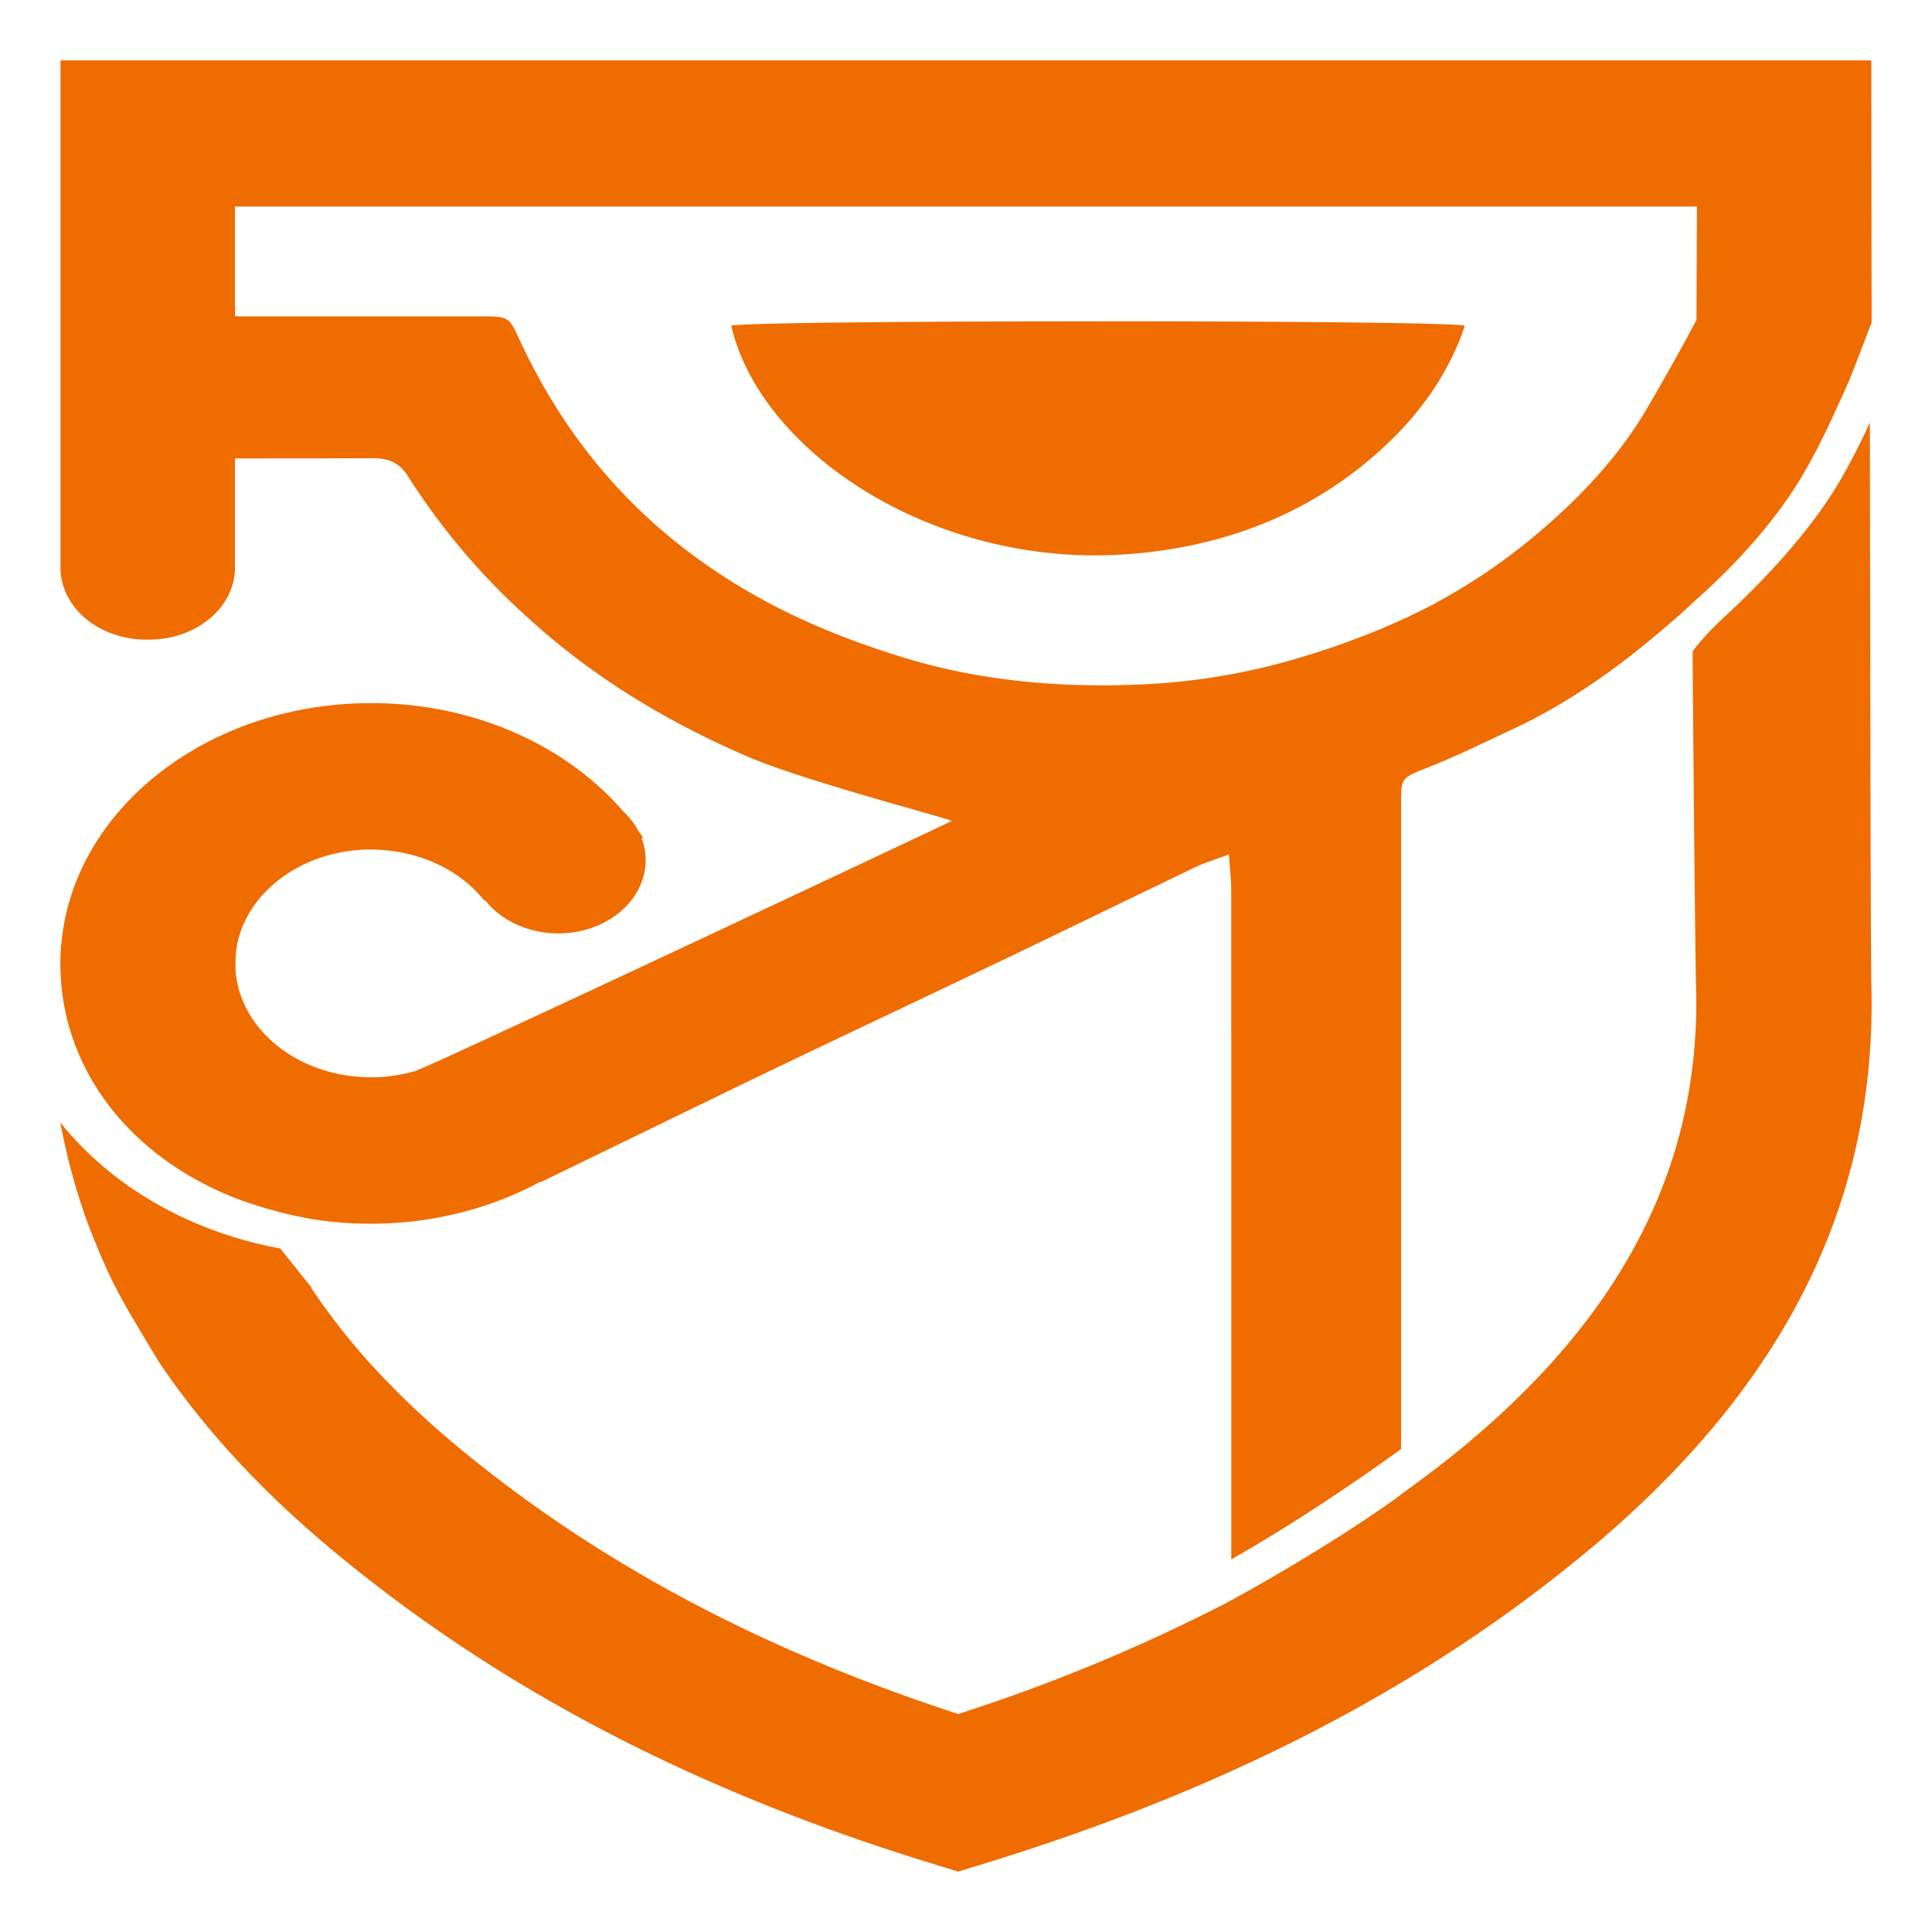 <svg width="32" height="32" fill="none" xmlns="http://www.w3.org/2000/svg"><path d="M28.555 10.224c-.227.21-.393.396-.52.563.012 1.72.043 5.07.057 5.547.083 2.903-1.165 5.388-3.816 7.597-.368.306-.749.589-1.141.872.363-.262-.845.673-2.825 1.748a28.98 28.98 0 01-4.44 1.838c-3.289-1.072-6.017-2.533-8.327-4.458-.419-.349-.8-.705-1.149-1.068l-.015-.015a10.905 10.905 0 01-1.227-1.52l.007-.004-.518-.646c-1.51-.276-2.805-1.04-3.641-2.085.107.575.258 1.137.46 1.685.382.983.51 1.18 1.173 2.281.732 1.091 1.684 2.126 2.868 3.113 2.728 2.273 5.956 3.966 9.87 5.174l.5.154.499-.154c3.996-1.234 7.25-2.927 9.947-5.174 3.252-2.71 4.782-5.783 4.678-9.396-.01-.34-.018-5.112-.024-9.276-.149.32-.307.64-.488.95-.444.76-1.127 1.533-1.928 2.274z" fill="url(#prefix__paint0_linear)"/><path d="M30.995 1v.673l.001.11V2.7l.001.108v.575L31 5.341l-.015.04c-.169.44-.33.86-.359.926l-.063.141c-.211.472-.432.955-.695 1.403l-.052.088c-.428.702-1.05 1.4-1.742 2.011l-.08.074c-.052.05-.105.098-.16.146l-.089.079c-.805.704-1.667 1.352-2.693 1.83l-.17.08c-.4.189-.798.38-1.21.545l-.032.012c-.4.16-.431.162-.434.518v10.768l-.05.035c-.63.456-1.733 1.21-2.762 1.79v-.72V23.4v-1.384-1.049-.92-.767-.751-.582V17.388v-.135l-.001-.393v-.492-.34-.412-.274-.24V14.898v-.06l-.001-.106v-.038c-.003-.156-.022-.317-.037-.542l-.055.02c-.2.074-.352.12-.491.186l-1.031.497c-.687.332-1.373.665-2.061.995l-1.057.504c-1.057.503-2.117 1.003-3.17 1.51l-.01.005c-.273.131-1.726.837-3.526 1.712l-.003-.01-.095.051c-.289.15-.596.276-.919.377l-.01.004h-.003l-.095.028a6.013 6.013 0 01-1.621.237h-.103l-.11-.001a6.093 6.093 0 01-.859-.08v-.001l-.068-.012L5 20.16l-.114-.023a6.801 6.801 0 01-.557-.146l-.068-.021-.068-.023.001.002-.062-.02C2.244 19.284 1 17.768 1 15.958v-.078c.002-.051.004-.102.008-.153v-.073h.006l.006-.062c.156-1.558 1.3-2.88 2.907-3.525l.082-.033a5.971 5.971 0 012.071-.387h.033l.032-.001h.08c1.68.022 3.165.719 4.086 1.78l.038.037c.088.087.162.184.218.289l.042.06.042.062-.024.01.016.043c.033.102.05.209.05.32v.035c-.022.653-.661 1.178-1.446 1.178l-.05-.001c-.484-.014-.908-.227-1.159-.545l-.014.005-.033-.04c-.33-.397-.84-.682-1.43-.774l-.067-.01a2.644 2.644 0 00-.349-.024h-.051c-1.096.021-1.997.7-2.168 1.583l-.01.061a1.578 1.578 0 00-.014.125l-.002.211.003.041c.083.978 1.054 1.751 2.242 1.751h.076c.225-.007.44-.043.645-.1v.001l.008-.004.01-.003c.407-.146 8.406-3.912 8.883-4.14l-.01-.004c-.261-.095-2.469-.672-3.37-1.06l-.13-.056c-1.241-.548-2.362-1.231-3.34-2.09l-.103-.092a11.316 11.316 0 01-2.058-2.408l-.017-.026c-.127-.187-.294-.275-.579-.272h-.024l-.862.003h-.831l-.043.001H3.891v1.843c-.022.643-.65 1.158-1.423 1.158h-.084c-.767-.018-1.382-.545-1.382-1.193V1h29.993zm-2.89 2.421H3.892v1.815h.042v.004h4.082c.42.002.42.023.593.395l.041.088c.78 1.638 1.952 3.02 3.7 4.05l.117.067c.773.441 1.598.774 2.479 1.045l.116.035c1.24.365 2.509.472 3.806.418l.128-.006a10.74 10.74 0 002.513-.433l.144-.044c.67-.207 1.307-.452 1.92-.76l.114-.058a9.94 9.94 0 002.025-1.415l.083-.075c.61-.554 1.132-1.164 1.522-1.846l.08-.137c.235-.411.466-.815.702-1.265v-.03l.008-1.848zm-9.884 1.9h.348c2.785.003 5.464.026 5.694.073l-.028.08c-.248.697-.67 1.313-1.234 1.854l-.06.057c-1.161 1.088-2.645 1.698-4.372 1.801l-.094.005c-3.095.144-5.882-1.726-6.364-3.797.173-.042 2.487-.066 5.051-.071h.44l.265-.001h.354z" fill="#EF6C00"/><defs><linearGradient id="prefix__paint0_linear" x1="31" y1="12.64" x2="6.387" y2="28.942" gradientUnits="userSpaceOnUse"><stop stop-color="#EF6C00"/><stop offset="1" stop-color="#EF6C00"/></linearGradient></defs></svg>